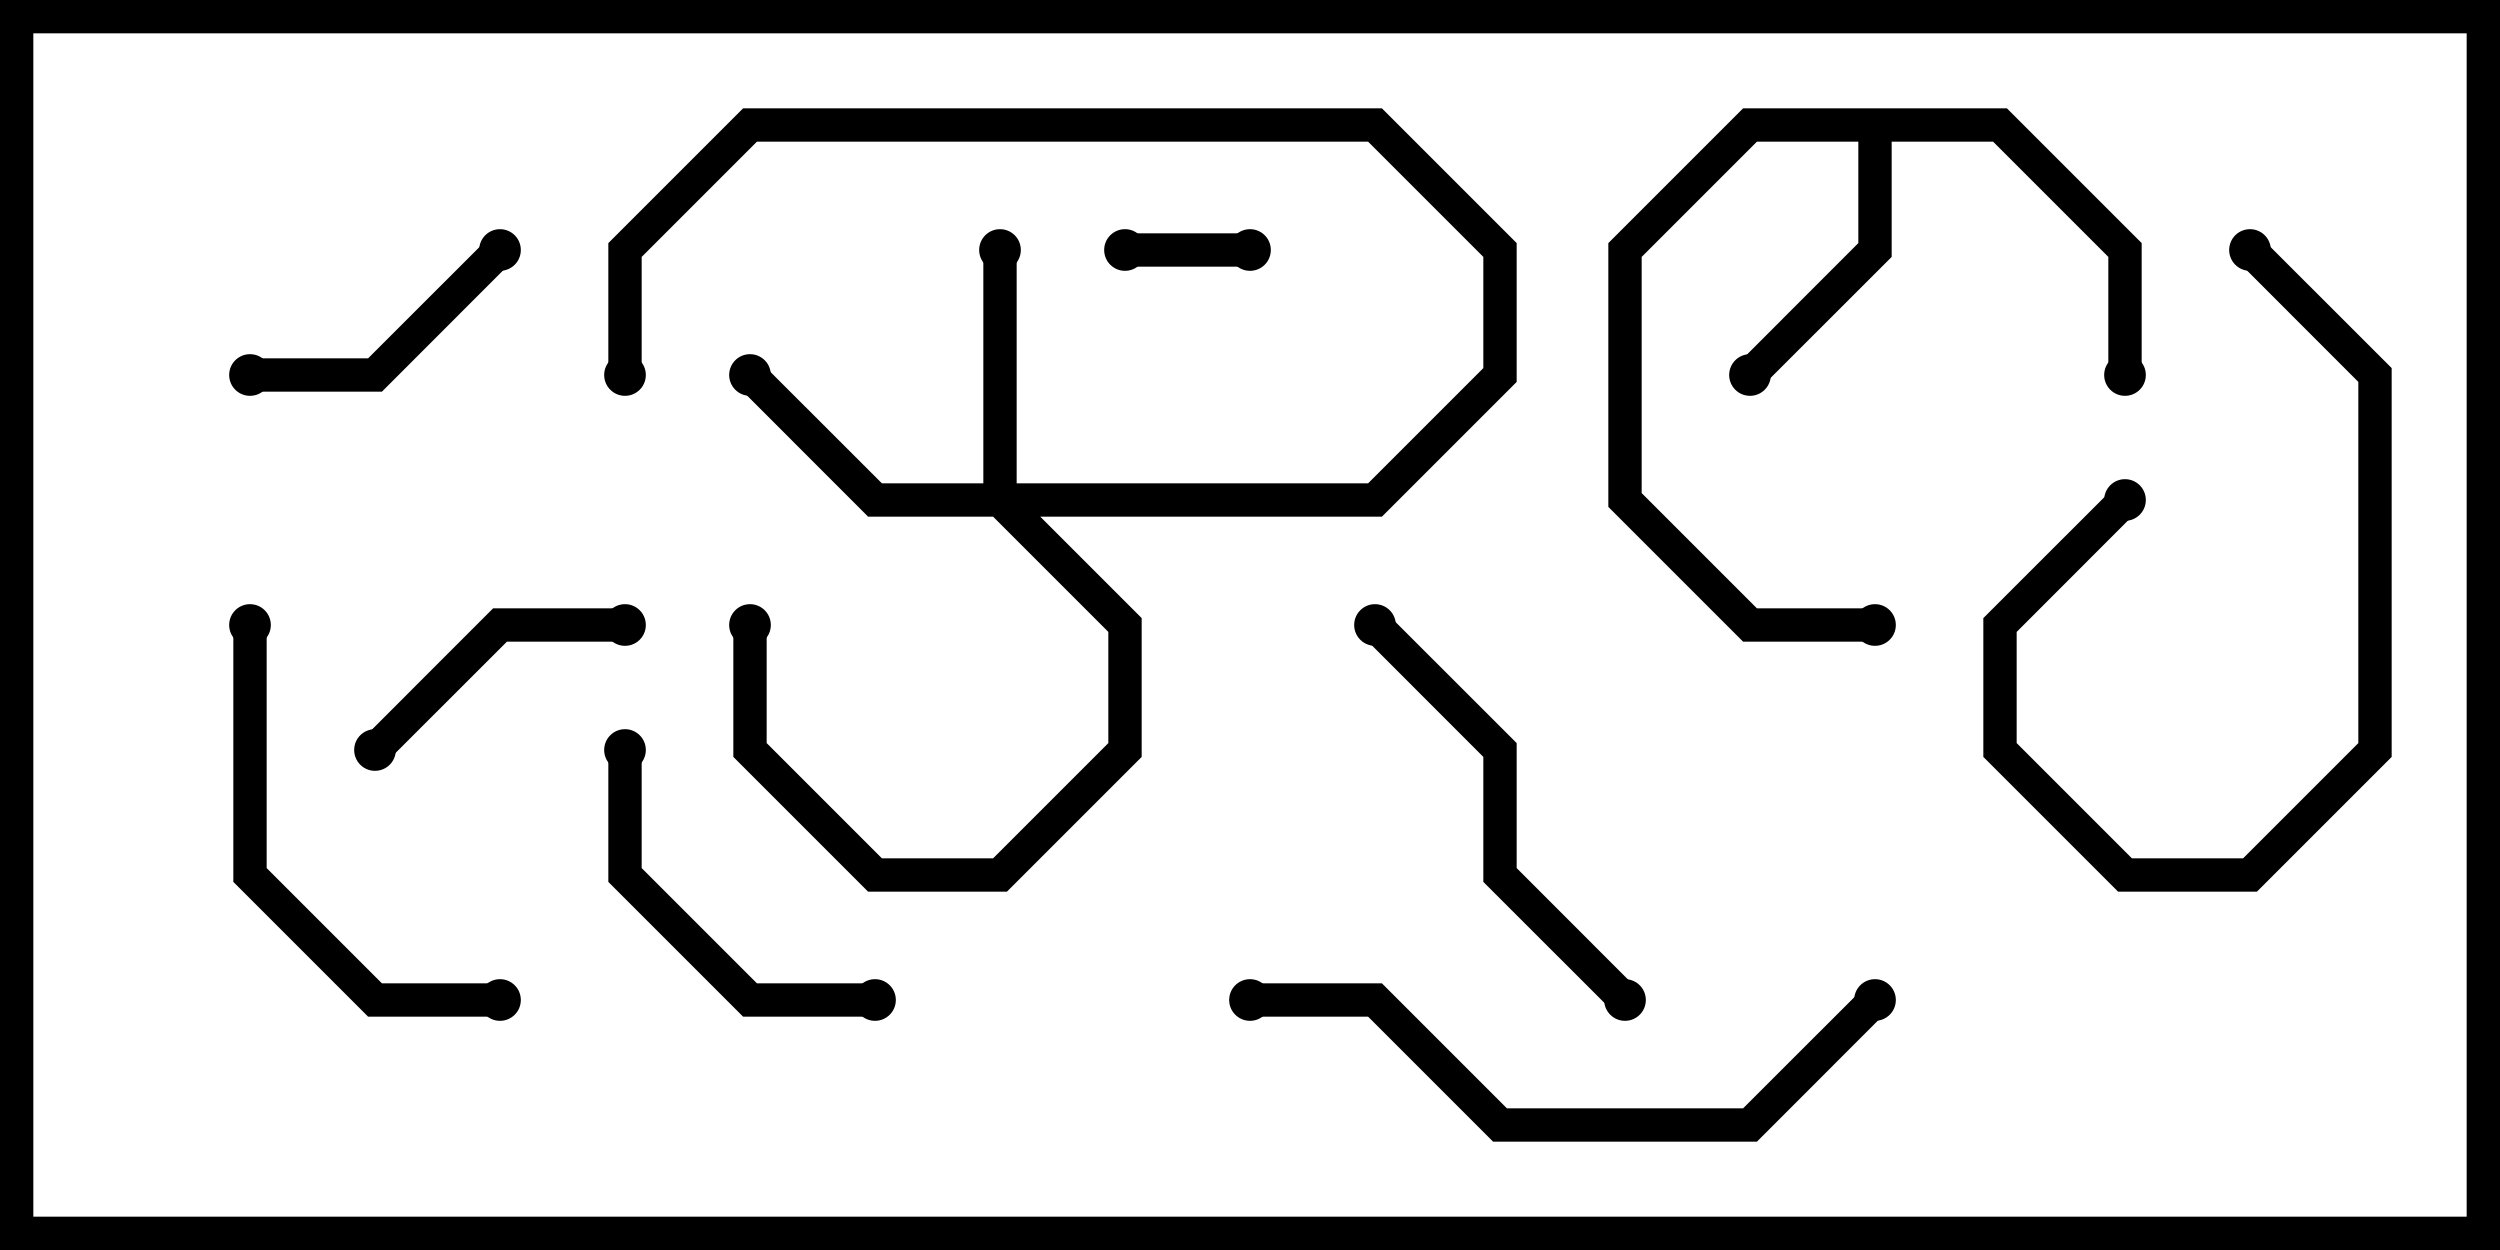 <svg version="1.1" width="30" height="15" xmlns="http://www.w3.org/2000/svg"><path d="M24.083,1.3L25.7,2.917L25.7,4.5L25.3,4.5L25.3,3.083L23.917,1.7L22.7,1.7L22.7,3.083L21.141,4.641L20.859,4.359L22.3,2.917L22.3,1.7L21.083,1.7L19.7,3.083L19.7,5.917L21.083,7.3L22.5,7.3L22.5,7.7L20.917,7.7L19.3,6.083L19.3,2.917L20.917,1.3z" stroke="none"/><path d="M11.8,5.8L11.8,3L12.2,3L12.2,5.8L16.417,5.8L17.8,4.417L17.8,3.083L16.417,1.7L9.083,1.7L7.7,3.083L7.7,4.5L7.3,4.5L7.3,2.917L8.917,1.3L16.583,1.3L18.2,2.917L18.2,4.583L16.583,6.2L12.483,6.2L13.7,7.417L13.7,9.083L12.083,10.7L10.417,10.7L8.8,9.083L8.8,7.5L9.2,7.5L9.2,8.917L10.583,10.3L11.917,10.3L13.3,8.917L13.3,7.583L11.917,6.2L10.417,6.2L8.859,4.641L9.141,4.359L10.583,5.8z" stroke="none"/><path d="M15,2.8L15,3.2L13.5,3.2L13.5,2.8z" stroke="none"/><path d="M25.359,5.859L25.641,6.141L24.2,7.583L24.2,8.917L25.583,10.3L26.917,10.3L28.3,8.917L28.3,4.583L26.859,3.141L27.141,2.859L28.7,4.417L28.7,9.083L27.083,10.7L25.417,10.7L23.8,9.083L23.8,7.417z" stroke="none"/><path d="M5.859,2.859L6.141,3.141L4.583,4.7L3,4.7L3,4.3L4.417,4.3z" stroke="none"/><path d="M7.5,7.3L7.5,7.7L6.083,7.7L4.641,9.141L4.359,8.859L5.917,7.3z" stroke="none"/><path d="M10.5,11.8L10.5,12.2L8.917,12.2L7.3,10.583L7.3,9L7.7,9L7.7,10.417L9.083,11.8z" stroke="none"/><path d="M16.359,7.641L16.641,7.359L18.2,8.917L18.2,10.417L19.641,11.859L19.359,12.141L17.8,10.583L17.8,9.083z" stroke="none"/><path d="M2.8,7.5L3.2,7.5L3.2,10.417L4.583,11.8L6,11.8L6,12.2L4.417,12.2L2.8,10.583z" stroke="none"/><path d="M22.359,11.859L22.641,12.141L21.083,13.7L17.917,13.7L16.417,12.2L15,12.2L15,11.8L16.583,11.8L18.083,13.3L20.917,13.3z" stroke="none"/><circle cx="21" cy="4.5" r="0.25" stroke-width="0" fill="#000" /><circle cx="25.5" cy="4.5" r="0.25" stroke-width="0" fill="#000" /><circle cx="22.5" cy="7.5" r="0.25" stroke-width="0" fill="#000" /><circle cx="12" cy="3" r="0.25" stroke-width="0" fill="#000" /><circle cx="9" cy="4.5" r="0.25" stroke-width="0" fill="#000" /><circle cx="9" cy="7.5" r="0.25" stroke-width="0" fill="#000" /><circle cx="7.5" cy="4.5" r="0.25" stroke-width="0" fill="#000" /><circle cx="15" cy="3" r="0.25" stroke-width="0" fill="#000" /><circle cx="13.5" cy="3" r="0.25" stroke-width="0" fill="#000" /><circle cx="25.5" cy="6" r="0.25" stroke-width="0" fill="#000" /><circle cx="27" cy="3" r="0.25" stroke-width="0" fill="#000" /><circle cx="6" cy="3" r="0.25" stroke-width="0" fill="#000" /><circle cx="3" cy="4.5" r="0.25" stroke-width="0" fill="#000" /><circle cx="7.5" cy="7.5" r="0.25" stroke-width="0" fill="#000" /><circle cx="4.5" cy="9" r="0.25" stroke-width="0" fill="#000" /><circle cx="10.5" cy="12" r="0.25" stroke-width="0" fill="#000" /><circle cx="7.5" cy="9" r="0.25" stroke-width="0" fill="#000" /><circle cx="16.5" cy="7.5" r="0.25" stroke-width="0" fill="#000" /><circle cx="19.5" cy="12" r="0.25" stroke-width="0" fill="#000" /><circle cx="3" cy="7.5" r="0.25" stroke-width="0" fill="#000" /><circle cx="6" cy="12" r="0.25" stroke-width="0" fill="#000" /><circle cx="22.5" cy="12" r="0.25" stroke-width="0" fill="#000" /><circle cx="15" cy="12" r="0.25" stroke-width="0" fill="#000" /><rect x="0" y="0" width="30" height="15" stroke-width="0.8" stroke="#000" fill="none" /></svg>